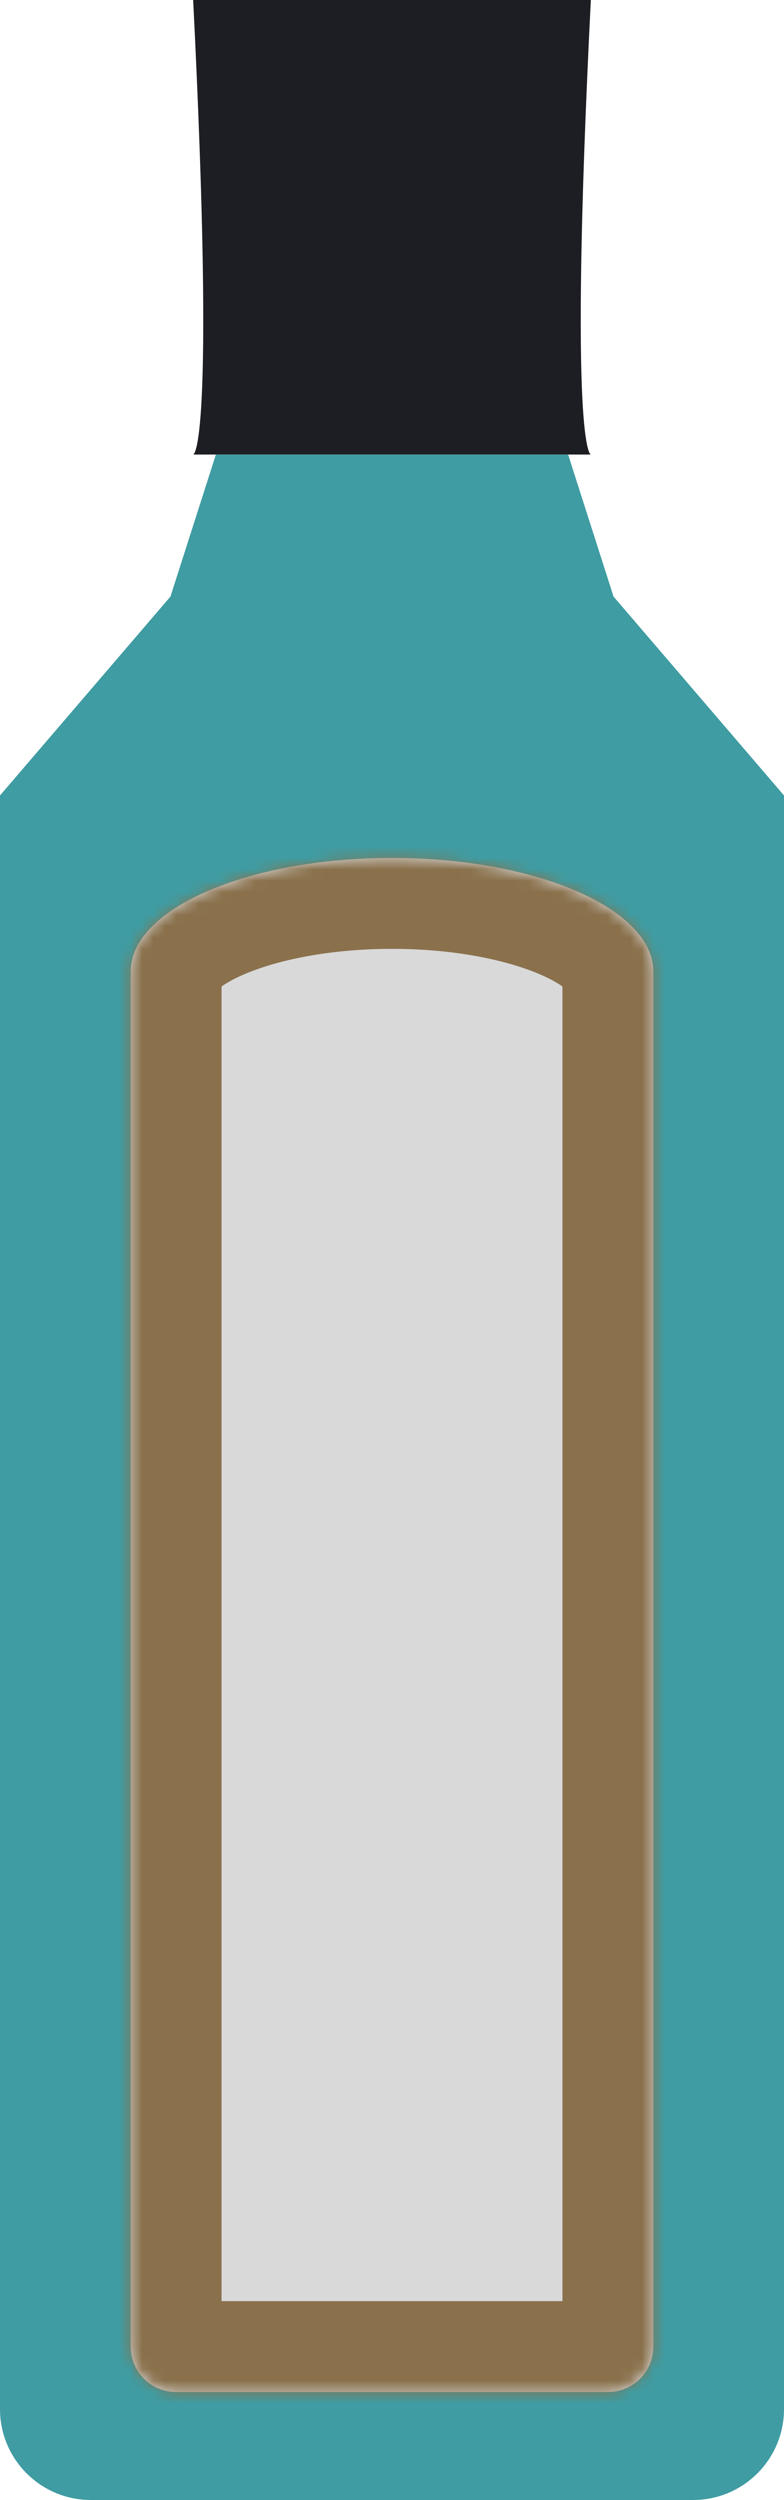 <svg width="69" height="220" viewBox="0 0 69 220" fill="none" xmlns="http://www.w3.org/2000/svg">
<path d="M17 0H52C50 40 52 40 52 40H17C17 40 19 40 17 0Z" fill="#1D1D24"/>
<path fill-rule="evenodd" clip-rule="evenodd" d="M50 40H19L15 52.5L0 70V212C0 216.418 3.582 220 8 220H61C65.418 220 69 216.418 69 212V70L54 52.5L50 40Z" fill="#3F9CA2"/>
<mask id="path-3-inside-1_282_301" fill="white">
<path fill-rule="evenodd" clip-rule="evenodd" d="M57.5 85.5C57.5 79.977 47.203 75.5 34.5 75.5C21.797 75.5 11.5 79.977 11.5 85.5V206.5C11.5 208.709 13.291 210.5 15.5 210.5H53.5C55.709 210.5 57.5 208.709 57.5 206.5V85.5Z"/>
</mask>
<path fill-rule="evenodd" clip-rule="evenodd" d="M57.5 85.5C57.5 79.977 47.203 75.5 34.5 75.5C21.797 75.5 11.5 79.977 11.5 85.5V206.5C11.5 208.709 13.291 210.5 15.5 210.5H53.5C55.709 210.5 57.5 208.709 57.5 206.5V85.5Z" fill="#D9D9D9"/>
<path d="M34.5 83.5C40.021 83.5 44.637 84.489 47.574 85.766C49.055 86.409 49.748 86.97 49.958 87.186C50.132 87.365 49.5 86.784 49.5 85.5H65.5C65.5 81.455 63.581 78.243 61.427 76.029C59.309 73.852 56.634 72.258 53.953 71.092C48.566 68.75 41.682 67.5 34.5 67.5V83.5ZM19.5 85.5C19.5 86.784 18.868 87.365 19.042 87.186C19.252 86.97 19.945 86.409 21.426 85.766C24.363 84.489 28.979 83.5 34.5 83.5V67.5C27.318 67.5 20.434 68.75 15.047 71.092C12.366 72.258 9.691 73.852 7.573 76.029C5.419 78.243 3.5 81.455 3.5 85.5H19.5ZM19.5 206.5V85.5H3.5V206.5H19.5ZM53.5 202.5H15.5V218.5H53.5V202.5ZM49.5 85.5V206.5H65.5V85.5H49.5ZM53.5 218.5C60.127 218.5 65.5 213.127 65.5 206.5H49.5C49.5 204.291 51.291 202.5 53.5 202.5V218.5ZM3.5 206.5C3.5 213.127 8.873 218.5 15.5 218.5V202.5C17.709 202.5 19.5 204.291 19.5 206.5H3.5Z" fill="#8A714C" mask="url(#path-3-inside-1_282_301)"/>
</svg>
